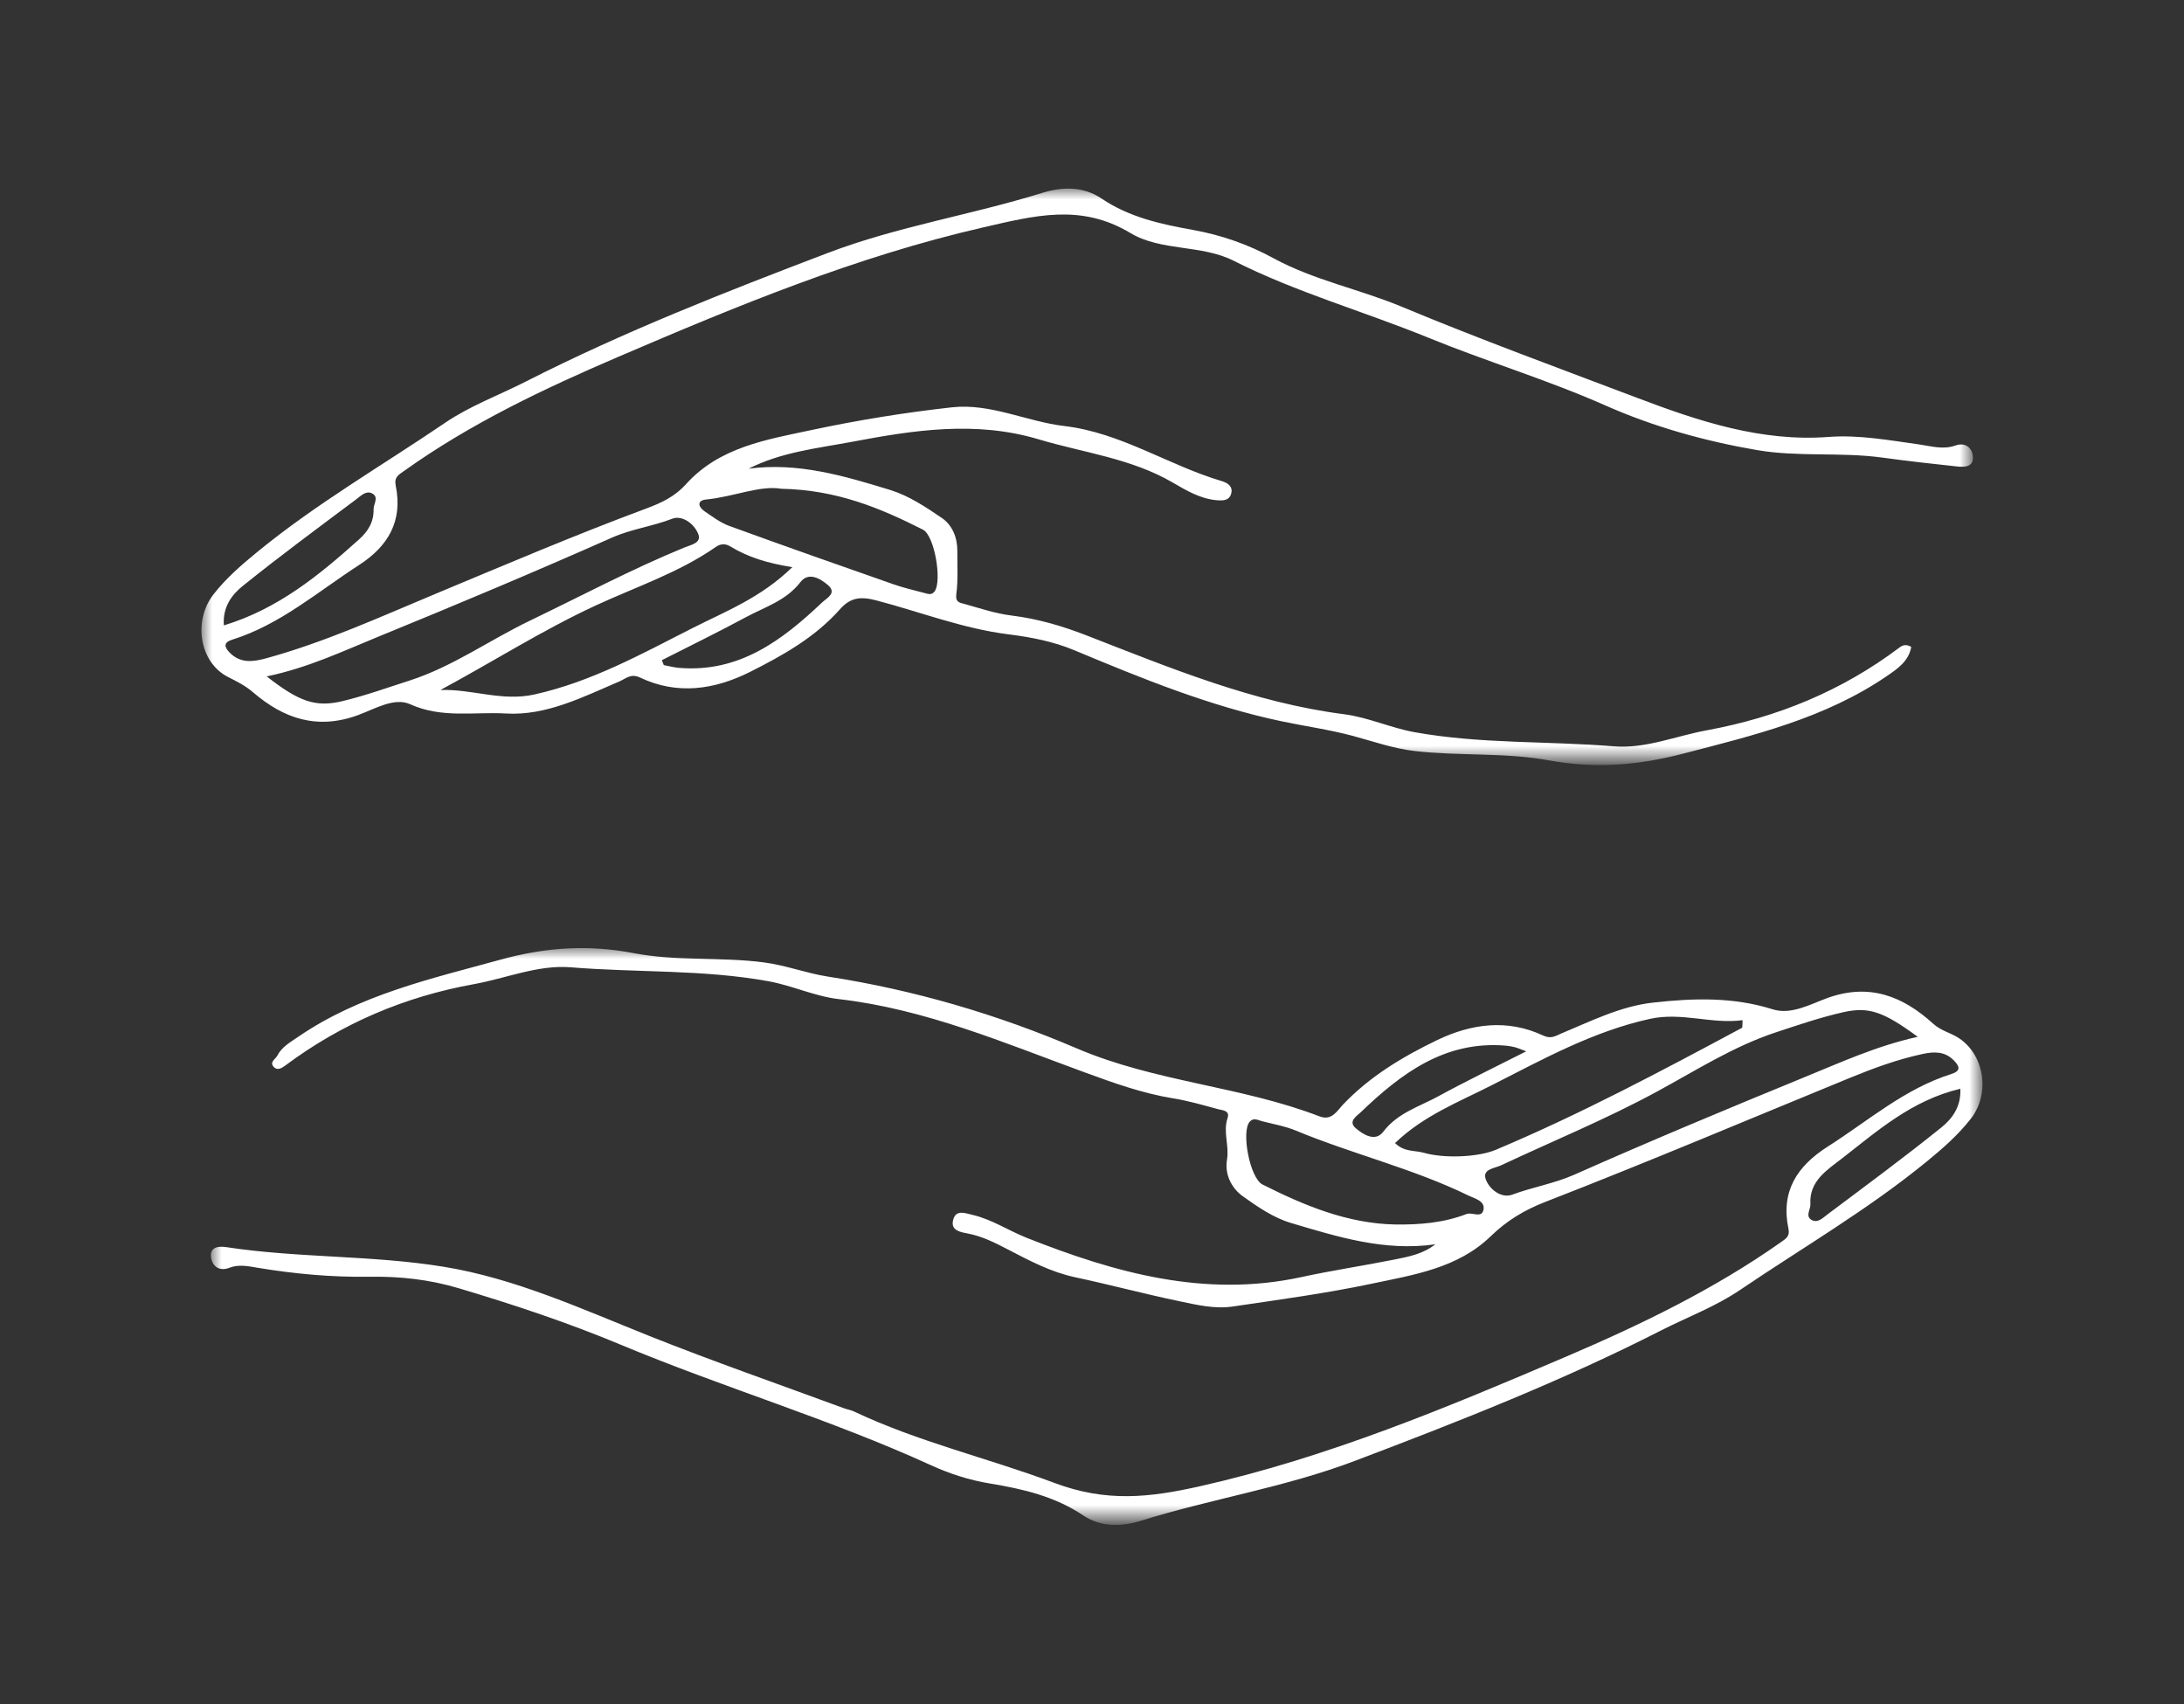 <?xml version="1.0" encoding="utf-8"?>
<!-- Generator: Adobe Illustrator 16.0.0, SVG Export Plug-In . SVG Version: 6.00 Build 0)  -->
<!DOCTYPE svg PUBLIC "-//W3C//DTD SVG 1.1//EN" "http://www.w3.org/Graphics/SVG/1.1/DTD/svg11.dtd">
<svg version="1.1" id="Layer_1" xmlns="http://www.w3.org/2000/svg" xmlns:xlink="http://www.w3.org/1999/xlink" x="0px" y="0px"
	 width="100px" height="78px" viewBox="0 0 100 78" enable-background="new 0 0 100 78" xml:space="preserve">
<rect x="0" y="0" width="100" height="78" fill="#333333" stroke="none"/>
<g id="Page-1_1_">
	<g id="Nairobi-Stay" transform="translate(-1341, -856)">
		<g id="filters" transform="translate(168, 785)">
			<g id="give_11_" transform="translate(1177, 72)">
				<g id="Page-1_12_">
					<g id="Group-3_11_" transform="translate(0, 35.065)">
						<defs>
							<filter id="Adobe_OpacityMaskFilter" filterUnits="userSpaceOnUse" x="5.659" y="7.334" width="81.115" height="26.406">
								<feColorMatrix  type="matrix" values="1 0 0 0 0  0 1 0 0 0  0 0 1 0 0  0 0 0 1 0"/>
							</filter>
						</defs>
						<mask maskUnits="userSpaceOnUse" x="5.659" y="7.334" width="81.115" height="26.406" id="mask-3_11_">
							<g filter="url(#Adobe_OpacityMaskFilter)">
								<polygon id="path-2_11_" fill="#FFFFFF" points="5.658,7.334 86.775,7.334 86.775,33.74 5.658,33.74 								"/>
							</g>
						</mask>
						<path id="Fill-1_11_" mask="url(#mask-3_11_)" fill="#FFFFFF" d="M65.883,12.058c-0.355-0.129-0.445-0.172-0.541-0.193
							c-0.131-0.031-0.264-0.055-0.396-0.066c-2.788-0.235-4.786,1.271-6.649,3.056c-0.183,0.174-0.584,0.412-0.221,0.723
							c0.356,0.308,0.903,0.632,1.258,0.164c0.655-0.862,1.635-1.143,2.502-1.614C63.1,13.437,64.398,12.812,65.883,12.058
							 M85.758,13.773c-2.221,0.525-3.801,1.934-5.438,3.205c-0.648,0.506-1.49,1.012-1.426,2.074
							c0.016,0.248-0.256,0.557,0.063,0.729c0.275,0.152,0.518-0.106,0.717-0.256c1.748-1.31,3.504-2.604,5.207-3.974
							C85.377,15.156,85.803,14.595,85.758,13.773 M59.885,19.986c1.113,0.014,2.211-0.074,3.262-0.479
							c0.258-0.101,0.707,0.215,0.781-0.207c0.07-0.396-0.404-0.5-0.682-0.635c-2.541-1.24-5.305-1.896-7.908-2.976
							c-0.494-0.205-1.035-0.297-1.559-0.433c-0.182-0.049-0.379-0.172-0.555,0.021c-0.402,0.445,0.002,2.586,0.584,2.879
							C55.727,19.121,57.693,19.941,59.885,19.986 M59.875,16.259c0.424,0.418,0.9,0.326,1.311,0.442
							c0.933,0.271,2.49,0.207,3.299-0.133c3.873-1.629,7.578-3.603,11.275-5.584c0.029-0.017,0.012-0.117,0.029-0.351
							c-1.424,0.191-2.781-0.379-4.236-0.061c-2.604,0.57-4.898,1.844-7.232,3.029C62.801,14.377,61.186,14.996,59.875,16.259
							 M83.807,11.394c-1.555-1.141-2.229-1.395-3.42-1.123c-1.041,0.236-2.061,0.584-3.076,0.92
							c-1.957,0.646-3.68,1.758-5.477,2.73c-2.299,1.246-4.732,2.242-7.102,3.356c-0.301,0.142-0.885,0.17-0.697,0.654
							c0.176,0.463,0.721,0.87,1.209,0.688c0.938-0.348,1.92-0.506,2.85-0.918c3.498-1.553,7.033-3.025,10.574-4.477
							C80.297,12.562,81.898,11.82,83.807,11.394 M61.719,20.892c-2.328,0.336-4.482-0.344-6.621-0.98
							c-0.781-0.232-1.51-0.729-2.186-1.213c-0.533-0.383-0.846-1.012-0.729-1.693c0.106-0.635-0.189-1.256,0.022-1.885
							c0.123-0.359-0.229-0.359-0.424-0.412c-0.681-0.184-1.361-0.383-2.058-0.496c-1.401-0.227-2.713-0.698-4.043-1.186
							c-3.687-1.346-7.315-2.906-11.279-3.359c-1.088-0.125-2.128-0.621-3.214-0.817c-2.988-0.543-6.033-0.392-9.049-0.638
							c-1.499-0.125-2.964,0.506-4.447,0.773c-3.167,0.572-6.037,1.795-8.618,3.715c-0.156,0.115-0.364,0.262-0.542,0.068
							c-0.202-0.219,0.086-0.355,0.165-0.51c0.206-0.402,0.597-0.617,0.961-0.867c2.807-1.92,6.04-2.645,9.252-3.527
							c2.076-0.572,4.031-0.699,6.125-0.297c1.946,0.373,3.957,0.162,5.938,0.42c1.013,0.131,1.943,0.496,2.934,0.65
							c3.937,0.607,7.762,1.729,11.393,3.285c3.601,1.541,7.513,1.725,11.116,3.113c0.566,0.219,0.809-0.257,1.078-0.539
							c1.23-1.293,2.732-2.191,4.309-2.951c1.564-0.752,3.219-0.978,4.857-0.209c0.363,0.17,0.568,0.016,0.83-0.095
							c1.367-0.567,2.709-1.247,4.199-1.413c1.836-0.205,3.662-0.267,5.479,0.307c0.843,0.266,1.718-0.23,2.496-0.514
							c1.937-0.703,3.476-0.078,4.856,1.176c0.349,0.313,0.74,0.396,1.097,0.61c1.228,0.736,1.545,2.55,0.627,3.732
							c-0.578,0.743-1.285,1.36-2.021,1.963c-2.695,2.205-5.697,3.948-8.568,5.892c-1.123,0.758-2.395,1.229-3.596,1.84
							c-4.535,2.313-9.258,4.166-14.017,5.969c-3.205,1.217-6.567,1.734-9.812,2.746c-0.879,0.272-1.816,0.301-2.636-0.25
							c-1.297-0.873-2.771-1.211-4.271-1.459c-0.941-0.154-1.84-0.445-2.692-0.834c-4.63-2.115-9.519-3.558-14.206-5.517
							c-2.428-1.014-4.904-1.836-7.42-2.586c-1.354-0.405-2.713-0.549-4.086-0.526c-1.729,0.026-3.43-0.131-5.128-0.412
							c-0.428-0.072-0.854-0.166-1.292,0.002c-0.44,0.172-0.77-0.053-0.833-0.467c-0.076-0.488,0.347-0.531,0.686-0.48
							c3.299,0.504,6.666,0.365,9.943,0.896c3.289,0.532,6.352,1.94,9.449,3.176c2.935,1.17,5.921,2.207,8.885,3.299
							c0.158,0.059,0.331,0.084,0.481,0.156c2.951,1.397,6.141,2.131,9.164,3.266c2.385,0.896,4.361,0.674,6.678,0.152
							c5.853-1.318,11.332-3.613,16.799-5.949c3.396-1.453,6.74-3.068,9.785-5.215c0.235-0.166,0.428-0.271,0.354-0.621
							c-0.361-1.711,0.391-2.865,1.803-3.764c1.844-1.172,3.51-2.642,5.641-3.314c0.475-0.15,0.393-0.359,0.119-0.637
							c-0.412-0.416-0.916-0.396-1.42-0.285c-1.152,0.246-2.256,0.654-3.346,1.1c-4.638,1.902-9.254,3.855-13.928,5.67
							c-0.982,0.383-1.769,0.863-2.509,1.58c-1.506,1.457-3.526,1.762-5.455,2.168c-2.094,0.443-4.223,0.727-6.342,1.041
							c-0.838,0.125-1.677-0.078-2.492-0.25c-1.58-0.33-3.142-0.75-4.721-1.086c-1.107-0.234-2.088-0.754-3.072-1.266
							c-0.601-0.313-1.197-0.615-1.867-0.742c-0.344-0.064-0.753-0.139-0.667-0.578c0.104-0.539,0.553-0.352,0.904-0.27
							c0.886,0.209,1.646,0.721,2.479,1.051c4.046,1.602,8.155,2.752,12.569,1.795c1.414-0.307,2.849-0.521,4.271-0.805
							C60.508,21.459,61.172,21.33,61.719,20.892"/>
					</g>
					<g id="Group-6_11_" transform="translate(0, 0.475)">
						<defs>
							<filter id="Adobe_OpacityMaskFilter_1_" filterUnits="userSpaceOnUse" x="5.224" y="7.159" width="81.115" height="26.387">
								<feColorMatrix  type="matrix" values="1 0 0 0 0  0 1 0 0 0  0 0 1 0 0  0 0 0 1 0"/>
							</filter>
						</defs>
						<mask maskUnits="userSpaceOnUse" x="5.224" y="7.159" width="81.115" height="26.387" id="mask-5_11_">
							<g filter="url(#Adobe_OpacityMaskFilter_1_)">
								<polygon id="path-4_11_" fill="#FFFFFF" points="5.224,7.159 86.34,7.159 86.34,33.547 5.224,33.547 								"/>
							</g>
						</mask>
						<path id="Fill-4_11_" mask="url(#mask-5_11_)" fill="#FFFFFF" d="M26.304,28.745c0.029,0.075,0.059,0.149,0.089,0.225
							c0.228,0.043,0.454,0.105,0.684,0.125c2.749,0.237,4.726-1.248,6.57-2.998c0.198-0.188,0.694-0.422,0.262-0.791
							c-0.354-0.303-0.889-0.614-1.259-0.136c-0.658,0.854-1.633,1.141-2.504,1.61C28.88,27.464,27.585,28.093,26.304,28.745
							 M6.25,27.152c2.472-0.75,4.351-2.287,6.176-3.923c0.434-0.39,0.69-0.809,0.68-1.392c-0.005-0.249,0.259-0.558-0.07-0.727
							c-0.275-0.142-0.516,0.115-0.716,0.264c-1.748,1.308-3.505,2.605-5.206,3.973C6.62,25.744,6.188,26.306,6.25,27.152
							 M31.771,20.898c-0.977-0.168-2.182,0.371-3.441,0.492c-0.432,0.042-0.361,0.34-0.068,0.54
							c0.362,0.246,0.725,0.522,1.129,0.669c2.49,0.907,4.992,1.787,7.494,2.663c0.476,0.167,0.969,0.283,1.458,0.411
							c0.152,0.04,0.313,0.106,0.449-0.077c0.348-0.465,0.004-2.554-0.533-2.826C36.314,21.787,34.318,20.946,31.771,20.898
							 M32.279,24.486c-1.146-0.181-2.033-0.457-2.84-0.949c-0.203-0.125-0.429-0.139-0.66,0.022
							c-1.694,1.181-3.656,1.827-5.508,2.684c-2.435,1.128-4.695,2.568-7.107,3.867c1.45-0.054,2.814,0.535,4.302,0.205
							c2.604-0.577,4.896-1.848,7.231-3.034C29.214,26.511,30.832,25.895,32.279,24.486 M8.212,29.487
							c1.48,1.157,2.24,1.429,3.476,1.13c1.039-0.251,2.052-0.613,3.071-0.942c1.964-0.633,3.644-1.844,5.477-2.726
							c2.357-1.133,4.674-2.367,7.1-3.362c0.295-0.121,0.788-0.202,0.641-0.602c-0.178-0.482-0.741-0.892-1.197-0.715
							c-0.904,0.35-1.861,0.467-2.76,0.865c-3.53,1.565-7.091,3.06-10.666,4.521C11.721,28.322,10.122,29.089,8.212,29.487
							 M30.276,19.979c2.26-0.302,4.38,0.33,6.478,0.972c0.844,0.258,1.629,0.777,2.37,1.283c0.476,0.324,0.714,0.891,0.71,1.507
							c-0.004,0.662,0.039,1.331-0.047,1.983c-0.051,0.39,0.186,0.394,0.38,0.448c0.712,0.2,1.41,0.437,2.153,0.529
							c1.17,0.144,2.297,0.47,3.4,0.898c3.852,1.496,7.672,3.087,11.825,3.62c1.088,0.139,2.129,0.623,3.215,0.82
							c3.021,0.547,6.102,0.4,9.15,0.649c1.434,0.117,2.832-0.477,4.25-0.736c3.227-0.593,6.178-1.805,8.807-3.783
							c0.133-0.1,0.289-0.179,0.545-0.033c-0.117,0.651-0.613,0.992-1.127,1.342c-2.836,1.933-6.086,2.706-9.346,3.552
							c-2.068,0.537-4.023,0.684-6.123,0.3c-2.01-0.367-4.092-0.193-6.135-0.427c-0.982-0.113-1.896-0.439-2.826-0.69
							c-1.08-0.291-2.174-0.44-3.258-0.668c-3.301-0.693-6.408-1.961-9.507-3.256c-0.964-0.403-1.983-0.599-3.024-0.729
							c-2.075-0.26-4.031-1.026-6.043-1.553c-0.73-0.191-1.189-0.13-1.666,0.409c-1.141,1.286-2.617,2.114-4.119,2.867
							c-1.62,0.811-3.329,1.068-5.037,0.254c-0.416-0.198-0.653,0.056-0.926,0.173c-1.676,0.716-3.359,1.583-5.2,1.475
							c-1.453-0.086-2.944,0.234-4.398-0.426c-0.726-0.33-1.637,0.228-2.39,0.502c-1.874,0.684-3.403,0.153-4.803-1.049
							c-0.36-0.311-0.745-0.495-1.155-0.705c-1.295-0.667-1.603-2.564-0.646-3.786c0.583-0.745,1.292-1.355,2.03-1.957
							c2.695-2.204,5.702-3.939,8.568-5.887c1.15-0.781,2.458-1.258,3.688-1.884c4.477-2.278,9.14-4.103,13.833-5.889
							c3.202-1.218,6.565-1.739,9.809-2.747c0.915-0.284,1.88-0.316,2.733,0.26c1.266,0.856,2.713,1.169,4.174,1.432
							c1.307,0.234,2.539,0.666,3.698,1.299c1.853,1.007,3.927,1.41,5.854,2.212c3.572,1.489,7.209,2.818,10.826,4.189
							c2.778,1.053,5.651,2.009,8.733,1.776c1.386-0.104,2.754,0.151,4.123,0.34c0.562,0.078,1.107,0.258,1.689,0.051
							c0.439-0.157,0.768,0.103,0.795,0.52c0.029,0.479-0.402,0.476-0.736,0.44c-1.139-0.121-2.276-0.249-3.412-0.405
							c-1.905-0.261-3.854-0.02-5.735-0.343c-2.381-0.409-4.726-1.061-6.951-2.046c-2.649-1.172-5.428-2.007-8.104-3.1
							c-2.957-1.207-6.047-2.074-8.914-3.522c-1.48-0.749-3.32-0.424-4.73-1.271c-2.269-1.363-4.388-0.794-6.75-0.252
							c-5.813,1.333-11.27,3.595-16.701,5.924c-3.393,1.455-6.751,3.044-9.787,5.211c-0.266,0.19-0.478,0.286-0.396,0.688
							c0.327,1.613-0.339,2.763-1.683,3.63c-1.89,1.221-3.61,2.729-5.812,3.418c-0.399,0.125-0.357,0.333-0.116,0.583
							c0.499,0.517,1.095,0.428,1.697,0.262c2.695-0.741,5.231-1.902,7.802-2.974c3.171-1.322,6.333-2.67,9.552-3.866
							c0.739-0.275,1.333-0.553,1.854-1.13c1.527-1.691,3.678-2.034,5.735-2.472c2.126-0.453,4.282-0.803,6.442-1.042
							c1.764-0.194,3.416,0.654,5.143,0.857c2.602,0.308,4.766,1.798,7.208,2.521c0.275,0.082,0.523,0.247,0.429,0.578
							c-0.091,0.312-0.358,0.322-0.658,0.297c-0.764-0.064-1.41-0.457-2.026-0.814c-1.91-1.107-4.068-1.358-6.125-1.972
							c-2.904-0.867-5.738-0.419-8.582,0.118C33.394,19.05,31.773,19.22,30.276,19.979"/>
					</g>
				</g>
			</g>
		</g>
	</g>
</g>
</svg>
